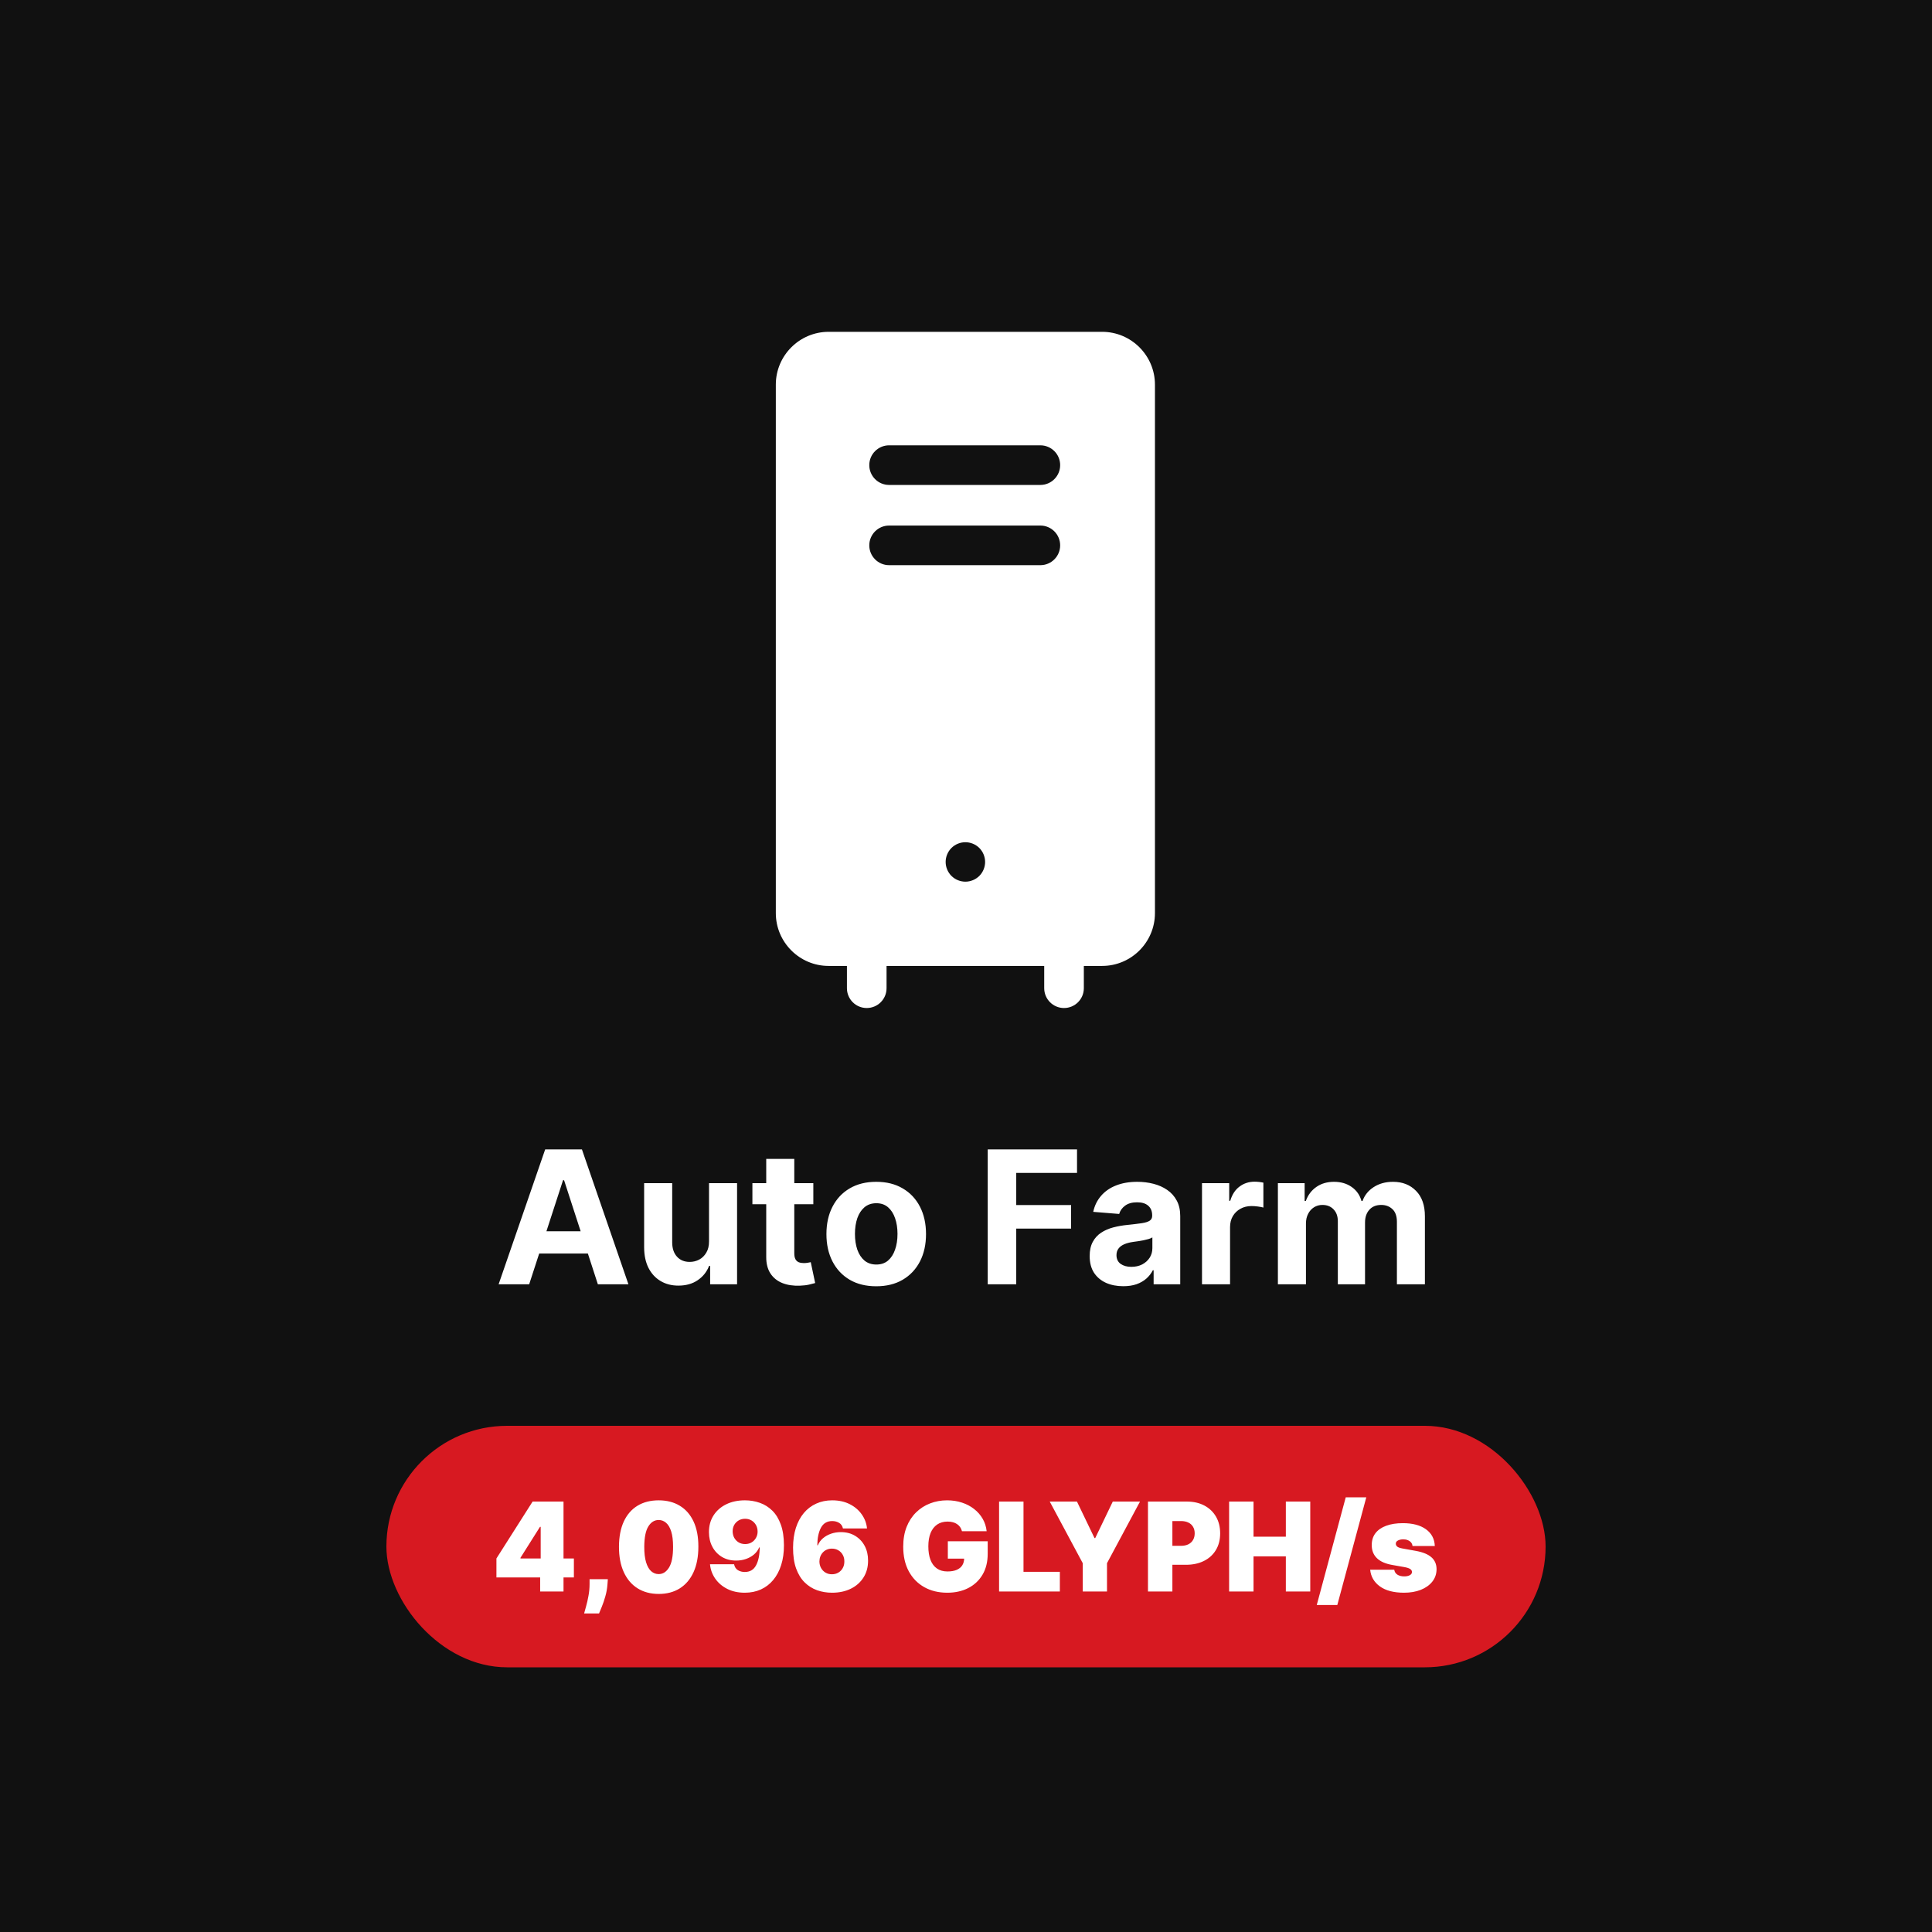 <svg width="4000" height="4000" viewBox="0 0 4000 4000" fill="none" xmlns="http://www.w3.org/2000/svg">
<rect width="4000" height="4000" fill="#111111"/>
<path d="M1095.6 2659H1032.32L1128.73 2379.73H1204.82L1301.1 2659H1237.82L1167.87 2443.55H1165.69L1095.6 2659ZM1091.64 2549.23H1241.1V2595.32H1091.64V2549.23ZM1467.94 2569.82V2449.55H1526.03V2659H1470.26V2620.95H1468.07C1463.35 2633.23 1455.48 2643.09 1444.48 2650.55C1433.57 2658 1420.26 2661.73 1404.53 2661.73C1390.53 2661.73 1378.21 2658.55 1367.57 2652.18C1356.94 2645.82 1348.62 2636.77 1342.62 2625.05C1336.71 2613.32 1333.71 2599.27 1333.62 2582.91V2449.55H1391.71V2572.55C1391.8 2584.91 1395.12 2594.68 1401.66 2601.86C1408.21 2609.05 1416.98 2612.64 1427.98 2612.64C1434.98 2612.64 1441.53 2611.05 1447.62 2607.86C1453.71 2604.59 1458.62 2599.77 1462.35 2593.41C1466.16 2587.05 1468.03 2579.18 1467.94 2569.82ZM1683.9 2449.55V2493.18H1557.77V2449.55H1683.9ZM1586.4 2399.36H1644.49V2594.64C1644.49 2600 1645.31 2604.18 1646.95 2607.18C1648.59 2610.09 1650.86 2612.14 1653.77 2613.32C1656.77 2614.5 1660.22 2615.09 1664.13 2615.09C1666.86 2615.09 1669.59 2614.86 1672.31 2614.41C1675.04 2613.86 1677.13 2613.45 1678.59 2613.18L1687.72 2656.41C1684.81 2657.32 1680.72 2658.36 1675.45 2659.55C1670.18 2660.82 1663.77 2661.59 1656.22 2661.86C1642.22 2662.41 1629.95 2660.55 1619.4 2656.27C1608.95 2652 1600.81 2645.36 1594.99 2636.36C1589.18 2627.36 1586.31 2616 1586.4 2602.27V2399.36ZM1814.13 2663.09C1792.95 2663.09 1774.63 2658.59 1759.18 2649.59C1743.81 2640.5 1731.95 2627.86 1723.59 2611.68C1715.22 2595.41 1711.04 2576.55 1711.04 2555.09C1711.04 2533.45 1715.22 2514.55 1723.59 2498.36C1731.95 2482.09 1743.81 2469.45 1759.18 2460.45C1774.63 2451.36 1792.95 2446.82 1814.13 2446.82C1835.31 2446.82 1853.59 2451.36 1868.95 2460.45C1884.4 2469.45 1896.31 2482.09 1904.68 2498.36C1913.04 2514.55 1917.22 2533.45 1917.22 2555.09C1917.22 2576.55 1913.04 2595.41 1904.68 2611.68C1896.31 2627.86 1884.4 2640.5 1868.95 2649.59C1853.59 2658.59 1835.31 2663.09 1814.13 2663.09ZM1814.4 2618.09C1824.04 2618.09 1832.09 2615.36 1838.54 2609.91C1844.99 2604.36 1849.86 2596.82 1853.13 2587.27C1856.49 2577.73 1858.18 2566.86 1858.18 2554.68C1858.18 2542.5 1856.49 2531.64 1853.13 2522.09C1849.86 2512.55 1844.99 2505 1838.54 2499.45C1832.09 2493.91 1824.04 2491.14 1814.4 2491.14C1804.68 2491.14 1796.49 2493.91 1789.86 2499.45C1783.31 2505 1778.36 2512.55 1774.99 2522.09C1771.72 2531.64 1770.09 2542.5 1770.09 2554.68C1770.09 2566.86 1771.72 2577.73 1774.99 2587.27C1778.36 2596.82 1783.31 2604.36 1789.86 2609.91C1796.49 2615.36 1804.68 2618.09 1814.4 2618.09ZM2044.96 2659V2379.73H2229.87V2428.41H2104.01V2494.95H2217.6V2543.64H2104.01V2659H2044.96ZM2325.6 2662.95C2312.23 2662.95 2300.32 2660.64 2289.87 2656C2279.41 2651.27 2271.14 2644.32 2265.05 2635.14C2259.05 2625.86 2256.05 2614.32 2256.05 2600.5C2256.05 2588.86 2258.19 2579.09 2262.46 2571.18C2266.73 2563.27 2272.55 2556.91 2279.91 2552.09C2287.28 2547.27 2295.64 2543.64 2305.01 2541.18C2314.46 2538.73 2324.37 2537 2334.73 2536C2346.91 2534.73 2356.73 2533.55 2364.19 2532.45C2371.64 2531.27 2377.05 2529.55 2380.41 2527.27C2383.78 2525 2385.46 2521.64 2385.46 2517.18V2516.36C2385.46 2507.73 2382.73 2501.05 2377.28 2496.32C2371.91 2491.59 2364.28 2489.23 2354.37 2489.23C2343.91 2489.23 2335.6 2491.55 2329.41 2496.18C2323.23 2500.73 2319.14 2506.45 2317.14 2513.36L2263.41 2509C2266.14 2496.27 2271.51 2485.27 2279.51 2476C2287.51 2466.64 2297.82 2459.45 2310.46 2454.45C2323.19 2449.36 2337.91 2446.82 2354.64 2446.82C2366.28 2446.82 2377.41 2448.18 2388.05 2450.91C2398.78 2453.64 2408.28 2457.86 2416.55 2463.59C2424.91 2469.32 2431.51 2476.68 2436.32 2485.68C2441.14 2494.59 2443.55 2505.27 2443.55 2517.73V2659H2388.46V2629.95H2386.82C2383.46 2636.5 2378.96 2642.27 2373.32 2647.27C2367.69 2652.18 2360.91 2656.05 2353.01 2658.86C2345.1 2661.59 2335.96 2662.95 2325.6 2662.95ZM2342.23 2622.86C2350.78 2622.86 2358.32 2621.18 2364.87 2617.82C2371.41 2614.36 2376.55 2609.73 2380.28 2603.91C2384.01 2598.09 2385.87 2591.5 2385.87 2584.14V2561.91C2384.05 2563.09 2381.55 2564.18 2378.37 2565.18C2375.28 2566.09 2371.78 2566.95 2367.87 2567.77C2363.96 2568.5 2360.05 2569.18 2356.14 2569.82C2352.23 2570.36 2348.69 2570.86 2345.51 2571.32C2338.69 2572.32 2332.73 2573.91 2327.64 2576.09C2322.55 2578.27 2318.6 2581.23 2315.78 2584.95C2312.96 2588.59 2311.55 2593.14 2311.55 2598.59C2311.55 2606.5 2314.41 2612.55 2320.14 2616.73C2325.96 2620.82 2333.32 2622.86 2342.23 2622.86ZM2488.62 2659V2449.55H2544.94V2486.09H2547.12C2550.94 2473.09 2557.35 2463.27 2566.35 2456.64C2575.35 2449.91 2585.71 2446.55 2597.44 2446.55C2600.35 2446.55 2603.48 2446.73 2606.85 2447.09C2610.21 2447.45 2613.16 2447.95 2615.71 2448.59V2500.14C2612.98 2499.32 2609.21 2498.59 2604.39 2497.95C2599.57 2497.32 2595.16 2497 2591.16 2497C2582.62 2497 2574.98 2498.86 2568.26 2502.59C2561.62 2506.23 2556.35 2511.32 2552.44 2517.86C2548.62 2524.41 2546.71 2531.95 2546.71 2540.5V2659H2488.62ZM2645.74 2659V2449.55H2701.11V2486.5H2703.56C2707.93 2474.23 2715.2 2464.55 2725.38 2457.45C2735.56 2450.36 2747.74 2446.82 2761.93 2446.82C2776.29 2446.82 2788.52 2450.41 2798.61 2457.59C2808.7 2464.68 2815.43 2474.32 2818.79 2486.5H2820.97C2825.24 2474.5 2832.97 2464.91 2844.15 2457.73C2855.43 2450.45 2868.74 2446.82 2884.11 2446.82C2903.65 2446.82 2919.52 2453.05 2931.7 2465.5C2943.97 2477.86 2950.11 2495.41 2950.11 2518.14V2659H2892.15V2529.59C2892.15 2517.95 2889.06 2509.23 2882.88 2503.41C2876.7 2497.59 2868.97 2494.68 2859.7 2494.68C2849.15 2494.68 2840.93 2498.05 2835.02 2504.77C2829.11 2511.41 2826.15 2520.18 2826.15 2531.09V2659H2769.84V2528.36C2769.84 2518.09 2766.88 2509.91 2760.97 2503.82C2755.15 2497.73 2747.47 2494.68 2737.93 2494.68C2731.47 2494.68 2725.65 2496.32 2720.47 2499.59C2715.38 2502.77 2711.34 2507.27 2708.34 2513.09C2705.34 2518.82 2703.84 2525.55 2703.84 2533.27V2659H2645.74Z" fill="white"/>
<rect x="800" y="2952" width="2400" height="500" rx="250" fill="#D71921"/>
<path d="M1027.8 3265.91V3226.64L1102.7 3108.82H1138.34V3161.18H1117.98L1077.61 3225.18V3226.64H1188.16V3265.91H1027.8ZM1118.34 3295V3253.91L1119.43 3236.82V3108.82H1166.7V3295H1118.34ZM1258.45 3269.55L1257.73 3279.73C1257.12 3288.45 1255.67 3296.82 1253.36 3304.82C1251.12 3312.82 1248.73 3319.91 1246.18 3326.09C1243.7 3332.27 1241.73 3337.06 1240.27 3340.45H1209.36C1210.33 3337.06 1211.7 3332.15 1213.45 3325.73C1215.27 3319.36 1216.91 3312.15 1218.36 3304.09C1219.88 3296.09 1220.64 3287.97 1220.64 3279.73V3269.55H1258.45ZM1363.7 3300.09C1346.8 3300.03 1332.19 3296.12 1319.89 3288.36C1307.58 3280.61 1298.1 3269.42 1291.43 3254.82C1284.77 3240.21 1281.46 3222.7 1281.52 3202.27C1281.58 3181.79 1284.92 3164.39 1291.52 3150.09C1298.19 3135.79 1307.64 3124.91 1319.89 3117.45C1332.19 3110 1346.8 3106.27 1363.7 3106.27C1380.61 3106.27 1395.22 3110.03 1407.52 3117.55C1419.83 3125 1429.31 3135.88 1435.98 3150.18C1442.64 3164.48 1445.95 3181.85 1445.89 3202.27C1445.89 3222.82 1442.55 3240.39 1435.89 3255C1429.22 3269.61 1419.73 3280.79 1407.43 3288.55C1395.19 3296.24 1380.61 3300.09 1363.7 3300.09ZM1363.7 3259C1372.43 3259 1379.58 3254.45 1385.16 3245.36C1390.8 3236.21 1393.58 3221.85 1393.52 3202.27C1393.52 3189.48 1392.25 3179.03 1389.7 3170.91C1387.16 3162.79 1383.64 3156.79 1379.16 3152.91C1374.67 3148.97 1369.52 3147 1363.7 3147C1354.98 3147 1347.86 3151.42 1342.34 3160.27C1336.83 3169.12 1334.01 3183.12 1333.89 3202.27C1333.83 3215.3 1335.07 3226.03 1337.61 3234.45C1340.16 3242.82 1343.67 3249 1348.16 3253C1352.7 3257 1357.89 3259 1363.7 3259ZM1542.34 3106.27C1553.19 3106.27 1563.46 3108 1573.16 3111.45C1582.86 3114.85 1591.43 3120.21 1598.89 3127.55C1606.4 3134.88 1612.28 3144.45 1616.52 3156.27C1620.83 3168.03 1623.01 3182.27 1623.07 3199C1623.13 3214.27 1621.22 3228 1617.34 3240.18C1613.52 3252.3 1608.04 3262.64 1600.89 3271.18C1593.8 3279.73 1585.25 3286.27 1575.25 3290.82C1565.31 3295.3 1554.22 3297.55 1541.98 3297.55C1528.22 3297.55 1516.13 3294.91 1505.7 3289.64C1495.28 3284.36 1486.98 3277.27 1480.8 3268.36C1474.61 3259.45 1471.01 3249.55 1469.98 3238.64H1519.8C1521.01 3244.27 1523.67 3248.36 1527.8 3250.91C1531.92 3253.39 1536.64 3254.64 1541.98 3254.64C1552.64 3254.64 1560.43 3250.03 1565.34 3240.82C1570.31 3231.55 1572.83 3219.18 1572.89 3203.73H1571.8C1569.43 3209.42 1565.86 3214.3 1561.07 3218.36C1556.28 3222.42 1550.7 3225.55 1544.34 3227.73C1537.98 3229.91 1531.25 3231 1524.16 3231C1512.95 3231 1503.13 3228.48 1494.7 3223.45C1486.28 3218.36 1479.7 3211.42 1474.98 3202.64C1470.25 3193.79 1467.86 3183.73 1467.8 3172.45C1467.73 3159.24 1470.86 3147.67 1477.16 3137.73C1483.46 3127.79 1492.22 3120.06 1503.43 3114.55C1514.64 3109.03 1527.61 3106.27 1542.34 3106.27ZM1542.7 3144.45C1537.67 3144.45 1533.19 3145.61 1529.25 3147.91C1525.37 3150.21 1522.31 3153.33 1520.07 3157.27C1517.89 3161.21 1516.83 3165.67 1516.89 3170.64C1516.95 3175.61 1518.07 3180.06 1520.25 3184C1522.49 3187.94 1525.52 3191.06 1529.34 3193.36C1533.22 3195.67 1537.67 3196.82 1542.7 3196.82C1546.4 3196.82 1549.83 3196.18 1552.98 3194.91C1556.13 3193.58 1558.86 3191.73 1561.16 3189.36C1563.52 3186.94 1565.34 3184.15 1566.61 3181C1567.95 3177.79 1568.58 3174.33 1568.52 3170.64C1568.46 3165.67 1567.31 3161.21 1565.07 3157.27C1562.83 3153.33 1559.77 3150.21 1555.89 3147.91C1552.01 3145.61 1547.61 3144.45 1542.7 3144.45ZM1722.68 3297.55C1711.83 3297.55 1701.53 3295.85 1691.77 3292.45C1682.08 3289 1673.47 3283.58 1665.95 3276.18C1658.44 3268.79 1652.53 3259.15 1648.23 3247.27C1643.98 3235.39 1641.89 3221 1641.95 3204.09C1642.02 3189 1643.95 3175.42 1647.77 3163.36C1651.65 3151.3 1657.14 3141.03 1664.23 3132.55C1671.38 3124.06 1679.92 3117.58 1689.86 3113.09C1699.8 3108.55 1710.86 3106.27 1723.05 3106.27C1736.74 3106.27 1748.8 3108.91 1759.23 3114.18C1769.65 3119.45 1777.95 3126.52 1784.14 3135.36C1790.38 3144.15 1794.02 3153.85 1795.05 3164.45H1745.23C1744.08 3159.18 1741.41 3155.33 1737.23 3152.91C1733.11 3150.42 1728.38 3149.18 1723.05 3149.18C1712.44 3149.18 1704.65 3153.79 1699.68 3163C1694.77 3172.21 1692.26 3184.33 1692.14 3199.36H1693.23C1695.59 3193.67 1699.17 3188.79 1703.95 3184.73C1708.74 3180.67 1714.32 3177.55 1720.68 3175.36C1727.05 3173.18 1733.77 3172.09 1740.86 3172.09C1752.14 3172.09 1761.98 3174.64 1770.41 3179.73C1778.89 3184.82 1785.5 3191.79 1790.23 3200.64C1794.95 3209.48 1797.29 3219.61 1797.23 3231C1797.29 3244.33 1794.14 3256 1787.77 3266C1781.47 3276 1772.71 3283.76 1761.5 3289.27C1750.29 3294.79 1737.35 3297.55 1722.68 3297.55ZM1722.32 3259.36C1727.35 3259.36 1731.8 3258.21 1735.68 3255.91C1739.62 3253.61 1742.68 3250.45 1744.86 3246.45C1747.11 3242.45 1748.2 3237.91 1748.14 3232.82C1748.2 3227.67 1747.11 3223.12 1744.86 3219.18C1742.68 3215.18 1739.62 3212.03 1735.68 3209.73C1731.8 3207.42 1727.35 3206.27 1722.32 3206.27C1718.62 3206.27 1715.2 3206.94 1712.05 3208.27C1708.95 3209.55 1706.26 3211.39 1703.95 3213.82C1701.65 3216.18 1699.83 3219 1698.5 3222.27C1697.23 3225.48 1696.56 3229 1696.5 3232.82C1696.56 3237.91 1697.71 3242.45 1699.95 3246.45C1702.2 3250.45 1705.26 3253.61 1709.14 3255.91C1713.02 3258.21 1717.41 3259.36 1722.32 3259.36ZM1991.66 3170.27C1990.87 3167.06 1989.63 3164.24 1987.93 3161.82C1986.23 3159.33 1984.11 3157.24 1981.57 3155.55C1979.08 3153.79 1976.17 3152.48 1972.84 3151.64C1969.57 3150.73 1965.96 3150.27 1962.02 3150.27C1953.54 3150.27 1946.3 3152.3 1940.3 3156.36C1934.36 3160.42 1929.81 3166.27 1926.66 3173.91C1923.57 3181.55 1922.02 3190.76 1922.02 3201.55C1922.02 3212.45 1923.51 3221.79 1926.48 3229.55C1929.45 3237.3 1933.87 3243.24 1939.75 3247.36C1945.63 3251.48 1952.93 3253.55 1961.66 3253.55C1969.36 3253.55 1975.75 3252.42 1980.84 3250.18C1985.99 3247.94 1989.84 3244.76 1992.39 3240.64C1994.93 3236.52 1996.2 3231.67 1996.2 3226.09L2004.93 3227H1962.39V3191H2044.93V3216.82C2044.93 3233.79 2041.33 3248.3 2034.11 3260.36C2026.96 3272.36 2017.08 3281.58 2004.48 3288C1991.93 3294.36 1977.54 3297.55 1961.3 3297.55C1943.17 3297.55 1927.27 3293.7 1913.57 3286C1899.87 3278.3 1889.17 3267.33 1881.48 3253.09C1873.84 3238.85 1870.02 3221.91 1870.02 3202.27C1870.02 3186.88 1872.36 3173.24 1877.02 3161.36C1881.75 3149.48 1888.3 3139.45 1896.66 3131.27C1905.02 3123.03 1914.69 3116.82 1925.66 3112.64C1936.63 3108.39 1948.39 3106.27 1960.93 3106.27C1971.96 3106.27 1982.2 3107.85 1991.66 3111C2001.17 3114.09 2009.57 3118.52 2016.84 3124.27C2024.17 3129.97 2030.08 3136.73 2034.57 3144.55C2039.05 3152.36 2041.78 3160.94 2042.75 3170.27H1991.66ZM2068.5 3295V3108.82H2119.05V3254.27H2194.32V3295H2068.5ZM2173.36 3108.82H2229.73L2266.09 3184.45H2267.55L2303.91 3108.82H2360.27L2291.91 3236.45V3295H2241.73V3236.45L2173.36 3108.82ZM2376.75 3295V3108.82H2457.11C2470.93 3108.82 2483.02 3111.55 2493.39 3117C2503.75 3122.45 2511.81 3130.12 2517.57 3140C2523.33 3149.88 2526.2 3161.42 2526.2 3174.64C2526.2 3187.97 2523.23 3199.52 2517.3 3209.27C2511.42 3219.03 2503.14 3226.55 2492.48 3231.82C2481.87 3237.09 2469.48 3239.73 2455.3 3239.73H2407.3V3200.45H2445.11C2451.05 3200.45 2456.11 3199.42 2460.3 3197.36C2464.54 3195.24 2467.78 3192.24 2470.02 3188.36C2472.33 3184.48 2473.48 3179.91 2473.48 3174.64C2473.48 3169.3 2472.33 3164.76 2470.02 3161C2467.78 3157.18 2464.54 3154.27 2460.3 3152.27C2456.11 3150.21 2451.05 3149.18 2445.11 3149.18H2427.3V3295H2376.75ZM2544.75 3295V3108.82H2595.3V3181.55H2662.2V3108.82H2712.75V3295H2662.2V3222.27H2595.3V3295H2544.75ZM2828.75 3100.09L2768.75 3323H2726.2L2786.2 3100.09H2828.75ZM2970.61 3200.82H2924.43C2924.19 3197.97 2923.19 3195.52 2921.43 3193.45C2919.67 3191.39 2917.4 3189.82 2914.61 3188.73C2911.89 3187.58 2908.86 3187 2905.52 3187C2901.22 3187 2897.52 3187.79 2894.43 3189.36C2891.34 3190.94 2889.83 3193.18 2889.89 3196.09C2889.83 3198.15 2890.7 3200.06 2892.52 3201.82C2894.4 3203.58 2898.01 3204.94 2903.34 3205.91L2931.7 3211C2946.01 3213.61 2956.64 3218 2963.61 3224.18C2970.64 3230.3 2974.19 3238.52 2974.25 3248.82C2974.19 3258.76 2971.22 3267.39 2965.34 3274.73C2959.52 3282 2951.55 3287.64 2941.43 3291.64C2931.37 3295.58 2919.89 3297.55 2906.98 3297.55C2885.64 3297.55 2868.95 3293.18 2856.89 3284.45C2844.89 3275.73 2838.19 3264.21 2836.8 3249.91H2886.61C2887.28 3254.33 2889.46 3257.76 2893.16 3260.18C2896.92 3262.55 2901.64 3263.73 2907.34 3263.73C2911.95 3263.73 2915.73 3262.94 2918.7 3261.36C2921.73 3259.79 2923.28 3257.55 2923.34 3254.64C2923.28 3251.97 2921.95 3249.85 2919.34 3248.27C2916.8 3246.7 2912.8 3245.42 2907.34 3244.45L2882.61 3240.09C2868.37 3237.61 2857.7 3232.88 2850.61 3225.91C2843.52 3218.94 2840.01 3209.97 2840.07 3199C2840.01 3189.3 2842.55 3181.09 2847.7 3174.36C2852.92 3167.58 2860.34 3162.42 2869.98 3158.91C2879.67 3155.33 2891.16 3153.55 2904.43 3153.55C2924.61 3153.55 2940.52 3157.73 2952.16 3166.09C2963.86 3174.45 2970.01 3186.03 2970.61 3200.82Z" fill="white"/>
<g clip-path="url(#clip0_266_1006)">
<path d="M2281.82 687H1715.62C1655.32 687 1606.25 736.069 1606.25 796.375V1890.48C1606.25 1950.79 1655.32 1999.85 1715.62 1999.85H1753.48V2045.98C1753.48 2068.64 1771.84 2087 1794.49 2087C1817.15 2087 1835.51 2068.64 1835.51 2045.98V1999.85H2161.94V2045.98C2161.94 2068.64 2180.3 2087 2202.95 2087C2225.61 2087 2243.97 2068.64 2243.97 2045.98V1999.85H2281.82C2342.13 1999.85 2391.2 1950.79 2391.2 1890.48V796.375C2391.2 736.069 2342.13 687 2281.82 687ZM1840.79 1170.13C1818.13 1170.13 1799.77 1151.77 1799.77 1129.11C1799.77 1106.46 1818.13 1088.1 1840.79 1088.1H2153.94C2176.59 1088.1 2194.95 1106.46 2194.95 1129.11C2194.95 1151.77 2176.59 1170.13 2153.94 1170.13H1840.79ZM2039.57 1784.57C2039.57 1795.32 2035.22 1805.84 2027.61 1813.47C2019.98 1821.06 2009.47 1825.42 1998.72 1825.42C1987.97 1825.42 1977.45 1821.06 1969.84 1813.47C1962.23 1805.84 1957.87 1795.32 1957.87 1784.57C1957.87 1773.82 1962.23 1763.3 1969.84 1755.67C1977.43 1748.08 1987.97 1743.73 1998.72 1743.73C2009.47 1743.73 2019.98 1748.08 2027.61 1755.67C2035.22 1763.3 2039.57 1773.82 2039.57 1784.57ZM1799.77 963.001C1799.77 940.346 1818.13 921.985 1840.79 921.985H2153.94C2176.59 921.985 2194.95 940.346 2194.95 963.001C2194.95 985.656 2176.59 1004.02 2153.94 1004.02H1840.79C1818.13 1004.02 1799.77 985.656 1799.77 963.001Z" fill="white"/>
</g>
<defs>
<clipPath id="clip0_266_1006">
<rect width="1400" height="1400" fill="white" transform="translate(1300 687)"/>
</clipPath>
</defs>
</svg>
